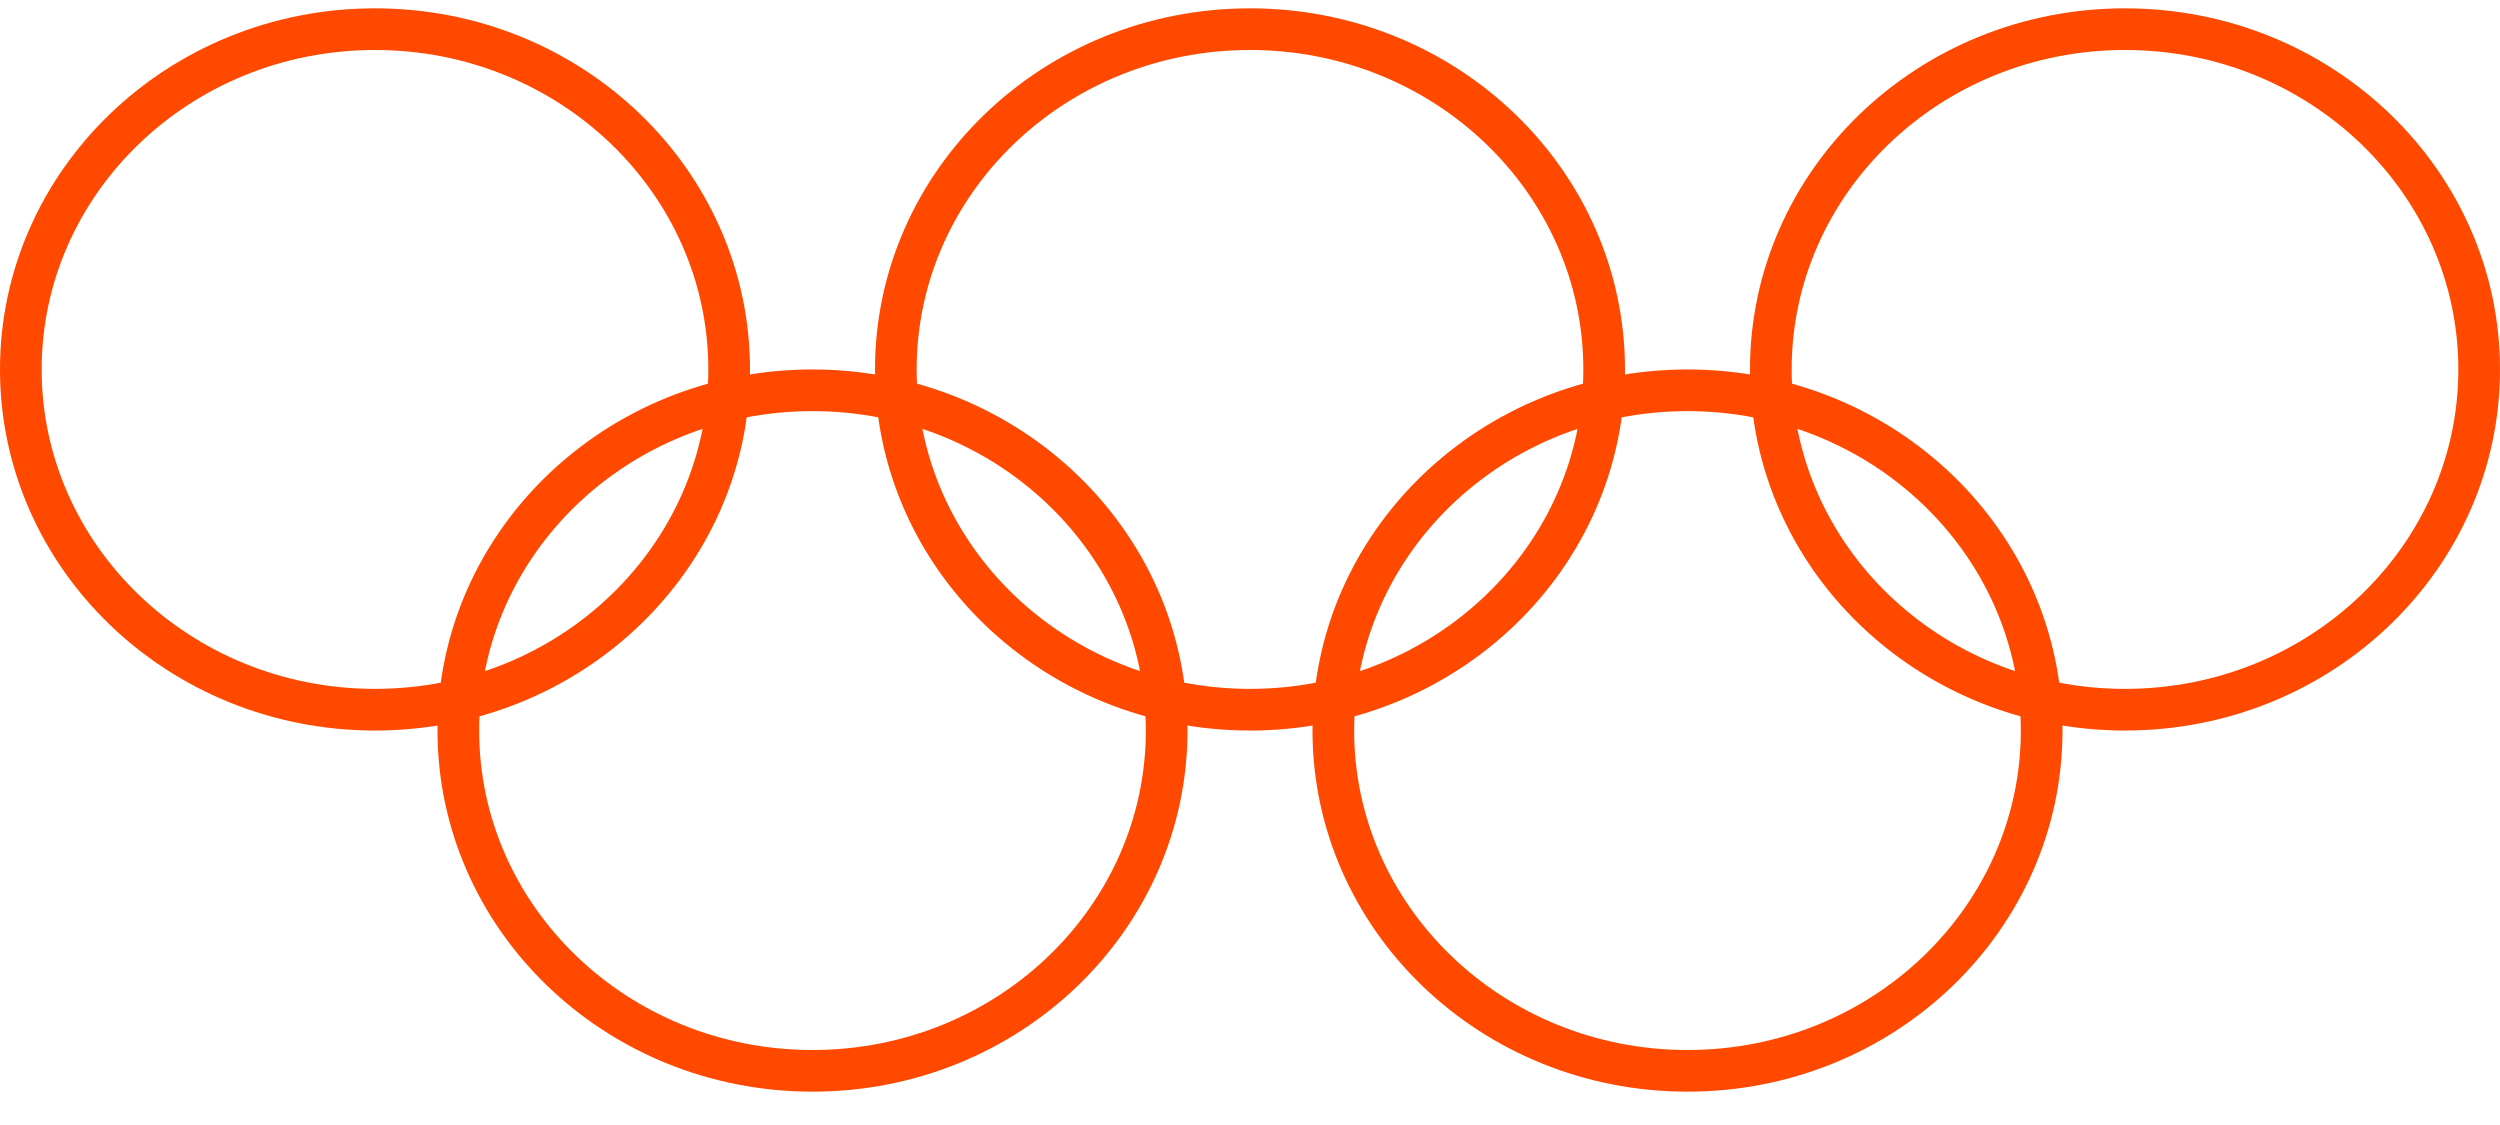<svg width="60" height="27" viewBox="0 0 60 27" fill="none" xmlns="http://www.w3.org/2000/svg">
<path d="M17.5 8.867C17.5 13.359 13.712 17.033 9 17.033C4.288 17.033 0.5 13.359 0.5 8.867C0.5 4.374 4.288 0.7 9 0.7C13.712 0.7 17.5 4.374 17.5 8.867Z" stroke="#FF4900"/>
<path d="M28 17.533C28 22.026 24.212 25.7 19.5 25.7C14.788 25.7 11 22.026 11 17.533C11 13.041 14.788 9.367 19.5 9.367C24.212 9.367 28 13.041 28 17.533Z" stroke="#FF4900"/>
<path d="M38.5 8.867C38.5 13.359 34.712 17.033 30 17.033C25.288 17.033 21.5 13.359 21.5 8.867C21.5 4.374 25.288 0.7 30 0.7C34.712 0.7 38.5 4.374 38.5 8.867Z" stroke="#FF4900"/>
<path d="M49 17.533C49 22.026 45.212 25.7 40.5 25.7C35.788 25.7 32 22.026 32 17.533C32 13.041 35.788 9.367 40.5 9.367C45.212 9.367 49 13.041 49 17.533Z" stroke="#FF4900"/>
<path d="M59.5 8.867C59.5 13.359 55.712 17.033 51 17.033C46.288 17.033 42.5 13.359 42.5 8.867C42.5 4.374 46.288 0.7 51 0.7C55.712 0.7 59.5 4.374 59.5 8.867Z" stroke="#FF4900"/>
</svg>
